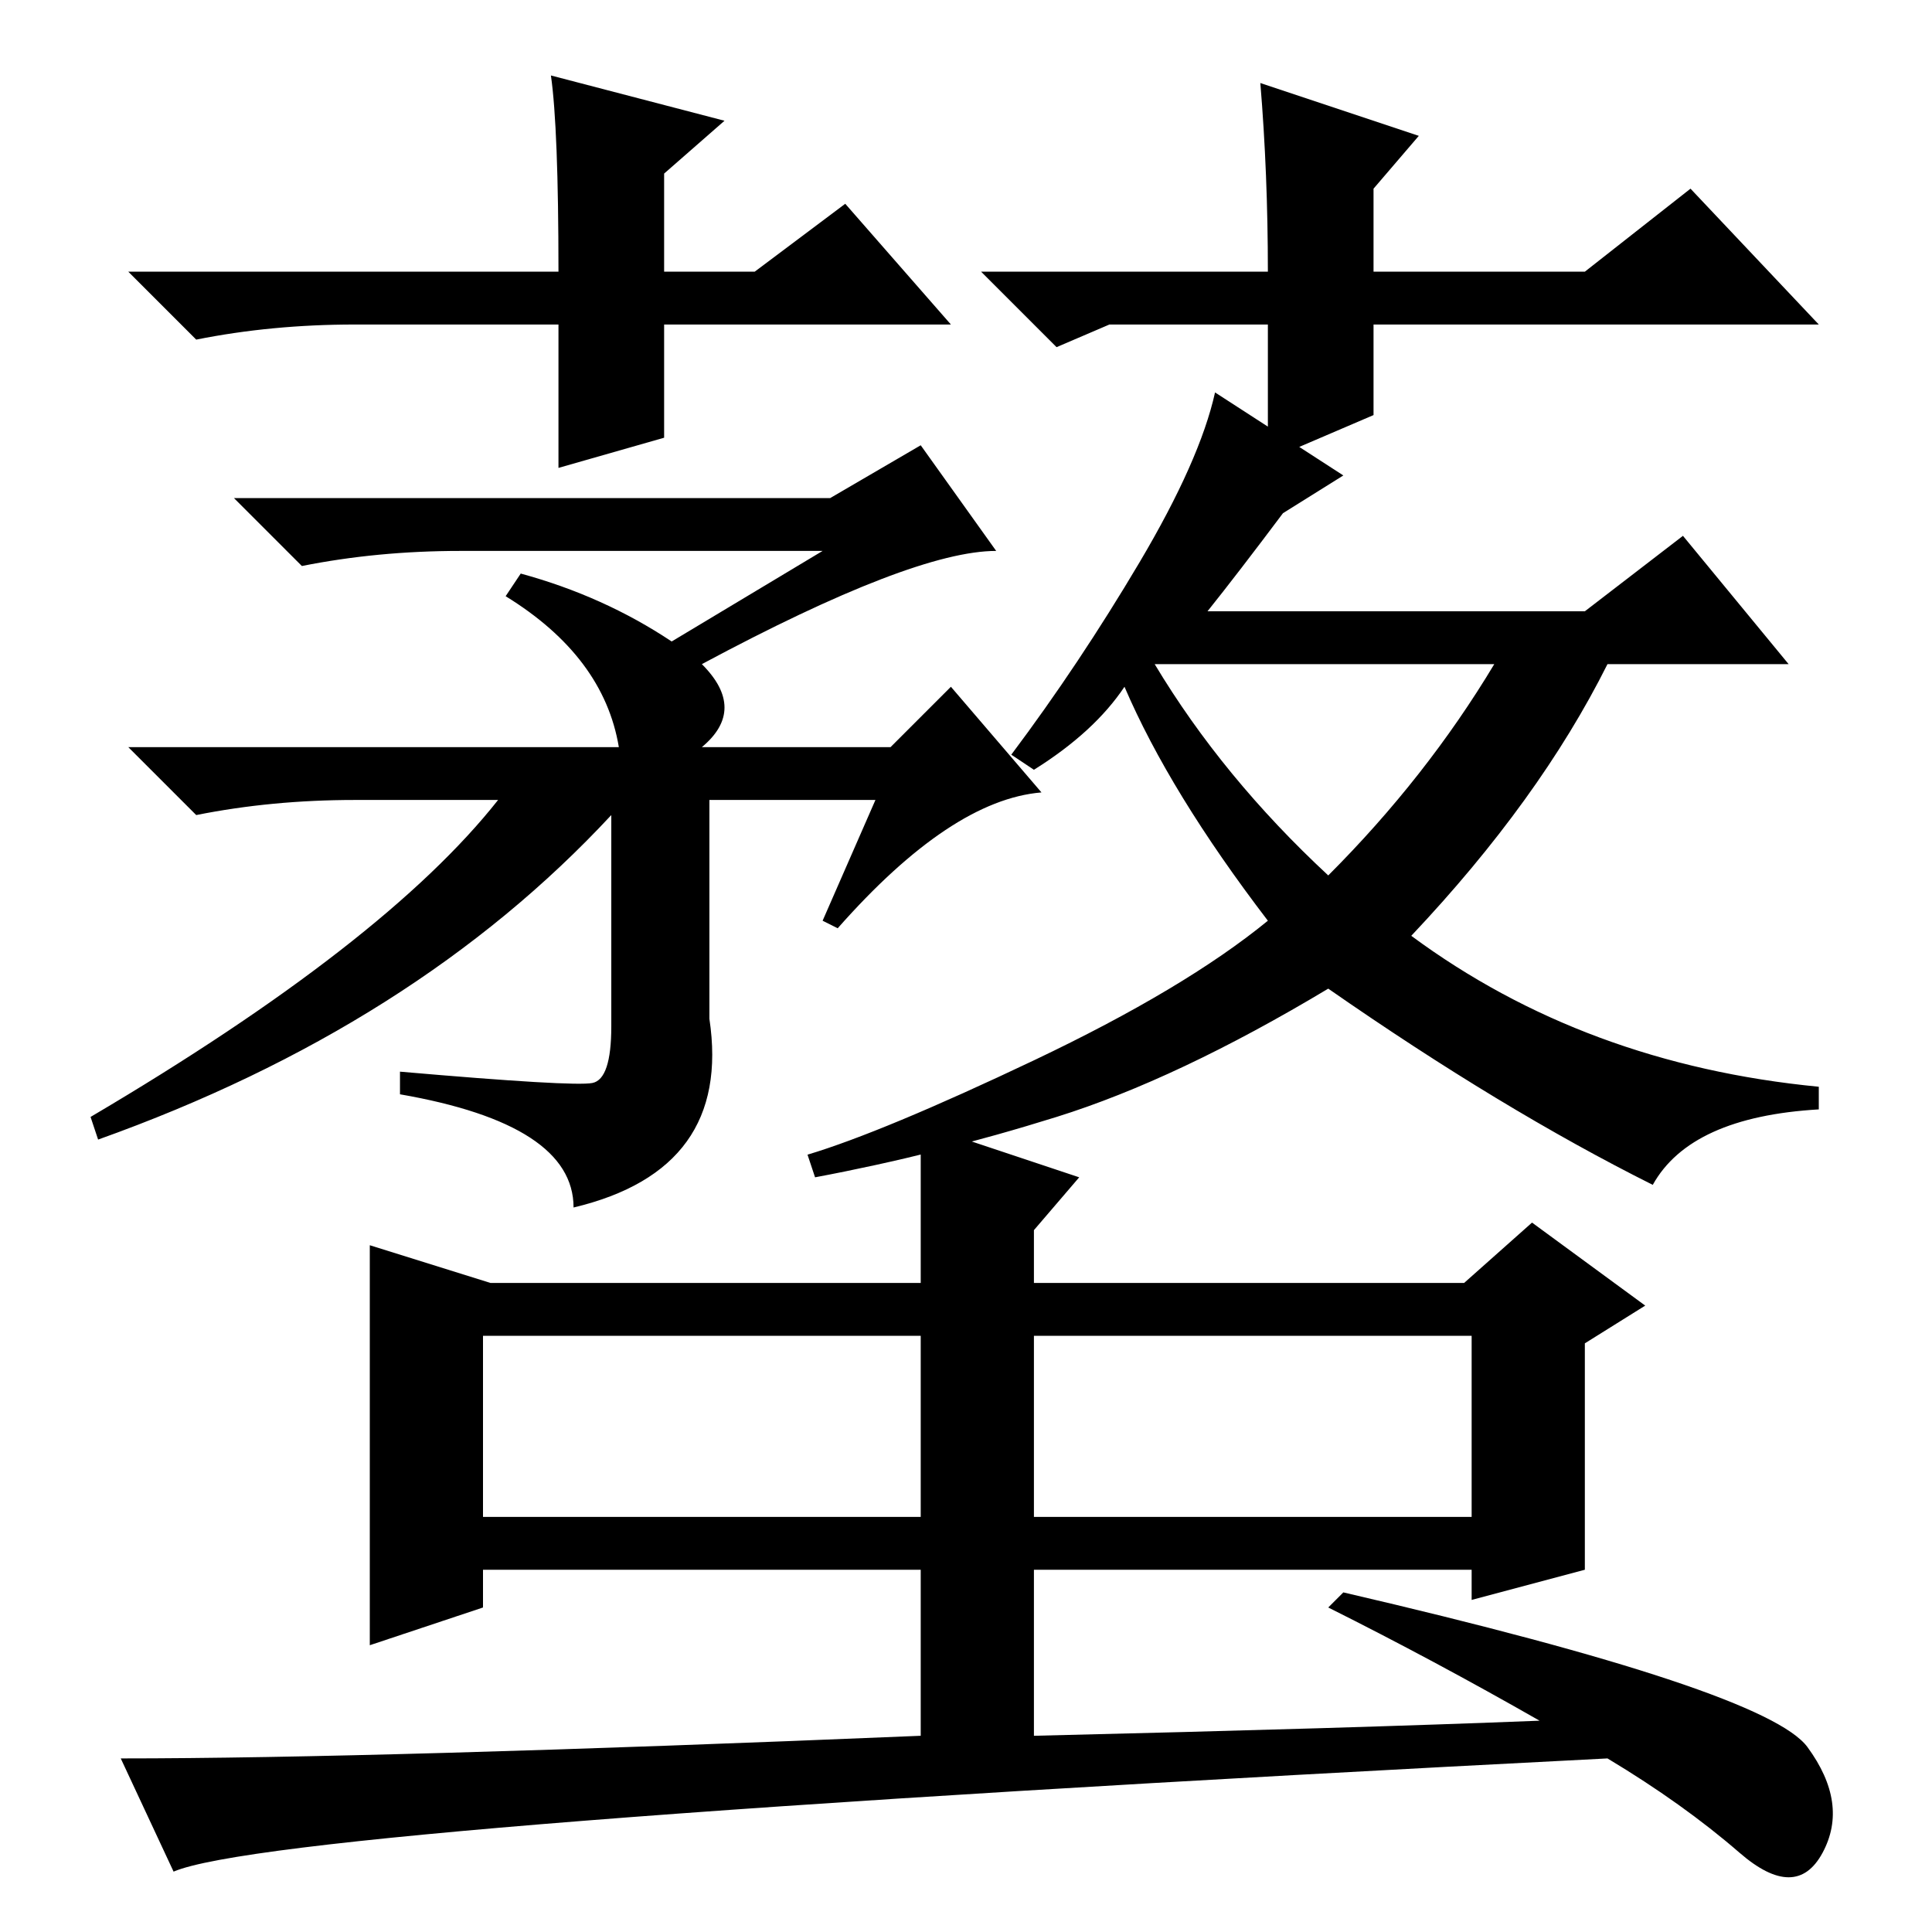 <?xml version="1.0" standalone="no"?>
<!DOCTYPE svg PUBLIC "-//W3C//DTD SVG 1.1//EN" "http://www.w3.org/Graphics/SVG/1.1/DTD/svg11.dtd" >
<svg xmlns="http://www.w3.org/2000/svg" xmlns:xlink="http://www.w3.org/1999/xlink" version="1.1" viewBox="0 -36 256 256">
  <g transform="matrix(1 0 0 -1 0 220)">
   <path fill="currentColor"
d="M116 150h-22v-29q3 -20 -18 -25q0 11 -23 15v3q23 -2 25.5 -1.5t2.5 7.5v28q-26 -28 -68 -43l-1 3q39 23 54 42h-19q-11 0 -21 -2l-9 9h65q-2 12 -15 20l2 3q11 -3 20 -9l20 12h-48q-11 0 -21 -2l-9 9h79l12 7l10 -14q-11 0 -39 -15q6 -6 0 -11h25l8 8l12 -14
q-12 -1 -27 -18l-2 1zM160 175h50l13 10l14 -17h-24q-9 -18 -26 -36q23 -17 54 -20v-3q-17 -1 -22 -10q-20 10 -43 26q-20 -12 -36 -17t-32 -8l-1 3q10 3 30 12.5t31 18.5q-13 17 -19 31q-4 -6 -12 -11l-3 2q9 12 17 25.5t10 22.5l17 -11l-8 -5q-6 -8 -10 -13zM176 140
q13 13 22 28h-45q9 -15 23 -28zM137 55h58v24h-58v-24zM64 55h58v24h-58v-24zM122 48h-58v-5l-15 -5v53l16 -5h57v21l21 -7l-6 -7v-7h57l9 8l15 -11l-8 -5v-30l-15 -4v4h-58v-22q42 1 67 2q-14 8 -28 15l2 2q56 -13 61.5 -20.5t2 -14t-11 0t-17.5 12.5q-176 -9 -190 -15
l-7 15q34 0 106 3v22zM130 220h38q0 13 -1 25l21 -7l-6 -7v-11h28l14 11l17 -18h-59v-12l-14 -6v18h-21l-7 -3zM112 229l14 -16h-38v-15l-14 -4v19h-27q-11 0 -21 -2l-9 9h57q0 19 -1 26l23 -6l-8 -7v-13h12z" />
  </g>

</svg>
